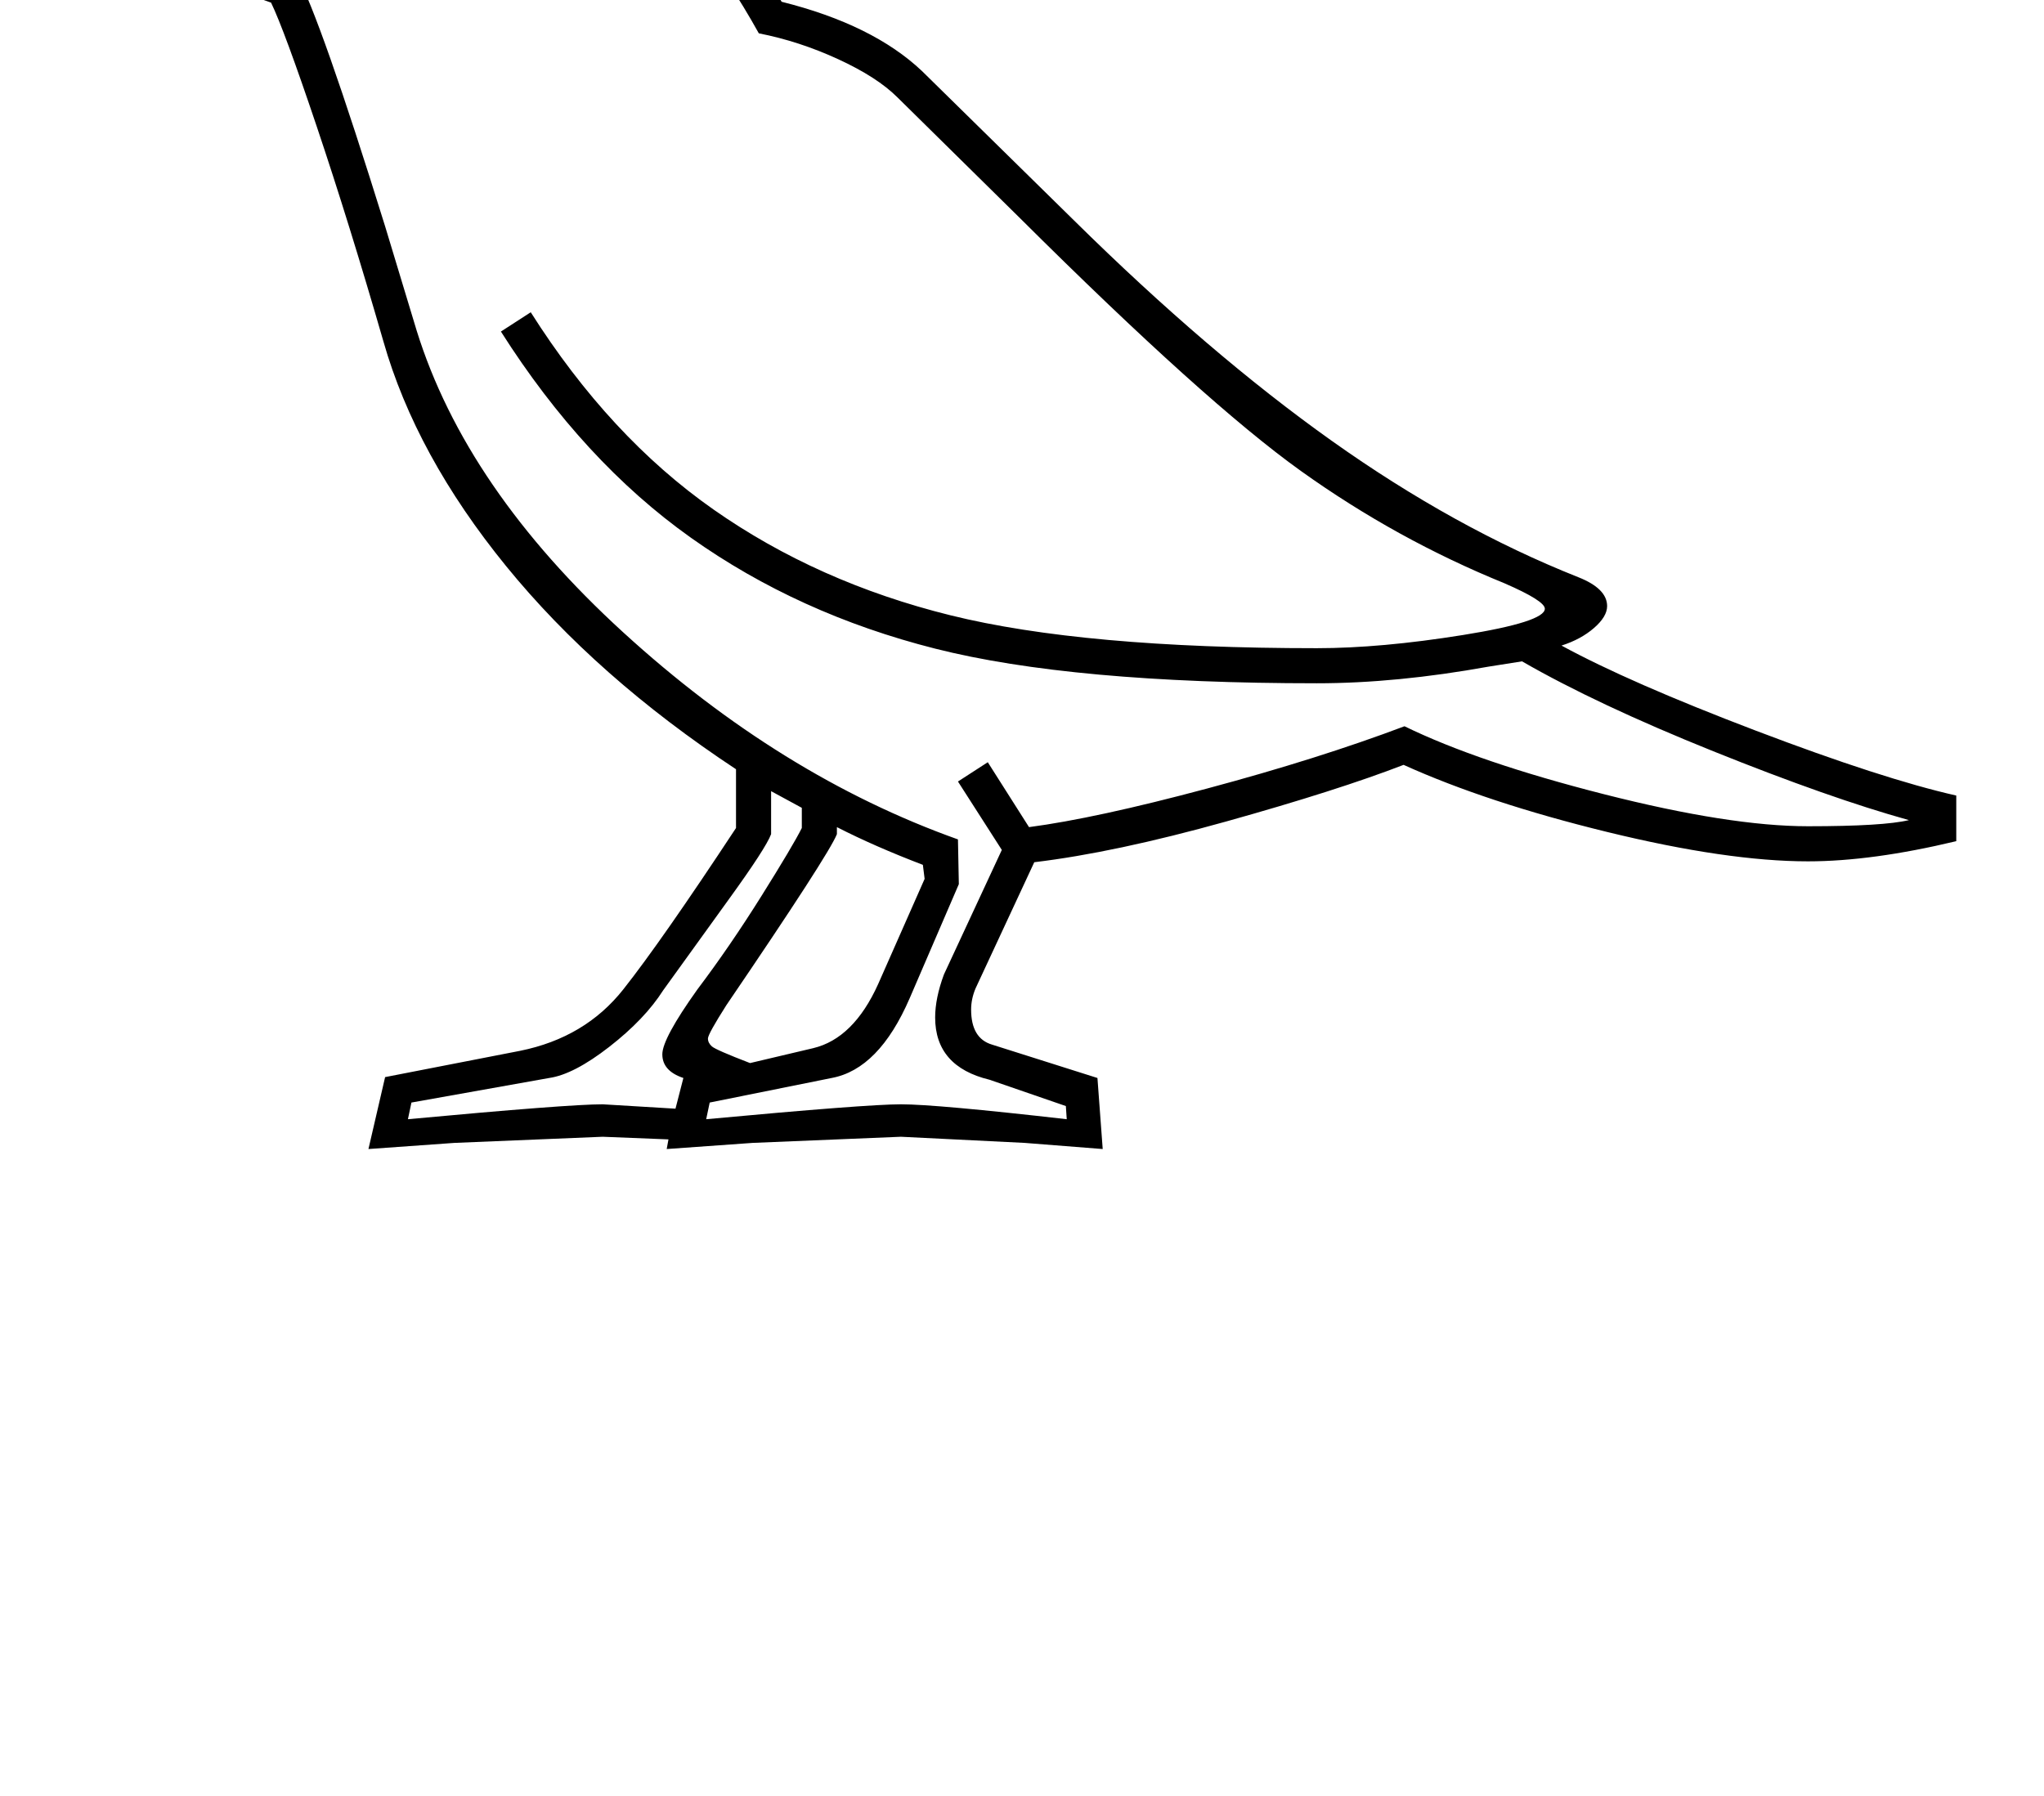 <?xml version="1.0" standalone="no"?>
<!DOCTYPE svg PUBLIC "-//W3C//DTD SVG 1.1//EN" "http://www.w3.org/Graphics/SVG/1.1/DTD/svg11.dtd" >
<svg xmlns="http://www.w3.org/2000/svg" xmlns:xlink="http://www.w3.org/1999/xlink" version="1.1" viewBox="-10 0 2330 2048">
  <g transform="matrix(1 0 0 -1 0 1638)">
   <path fill="currentColor"
d="M1097 487q0 -33 24 -40l120 -38l6 -81l-89 7l-141 7l-169 -7l-98 -7l2 11l-75 3l-169 -7l-98 -7l19 82l154 30q74 15 117.5 70t128.5 184v67q-159 105 -262 231.5t-140 256.5q-39 135 -76 245t-52 141l-199 71l170 100q39 52 106 81.5t140 29.5q97 0 194 -77t171 -204
q104 -26 160 -79l173 -170q154 -152 294 -251.5t281 -155.5q33 -13 33 -33q0 -12 -15 -25t-37 -20q77 -42 221.5 -97t228.5 -74v-52q-96 -23 -169 -23q-92 0 -229 33.5t-232 76.5q-75 -29 -202 -64.5t-219 -46.5l-67 -144q-5 -12 -5 -24zM1132 669l-50 78l34 22l47 -74
q76 10 203 44t225 71q84 -41 227.5 -77.5t232.5 -36.5q86 0 115 7q-90 25 -223 78.5t-218 102.5l-38 -6q-105 -19 -196 -19q-279 0 -435 39.5t-278.5 126.5t-216.5 235l34 22q90 -142 208.5 -225t270 -120.5t417.5 -37.5q73 0 166.5 15t93.5 30q0 9 -46 29q-123 50 -232 128
t-320 288l-140 138q-23 23 -67.5 43.5t-90.5 29.5q-69 124 -159 200.5t-180 76.5q-122 0 -203 -81q17 -26 17 -74q0 -33 -7 -54l5 -1q27 -49 101 -287l36 -119q56 -180 235.5 -344t381.5 -236l1 -51l-56 -130q-35 -81 -89 -91l-139 -28l-4 -19q183 17 222 17q40 0 189 -17
l-1 15l-87 30q-62 15 -62 71q0 22 10 49zM944 687q-9 -23 -126 -195q-21 -33 -21 -38t4.5 -9t43.5 -19l72 17q46 11 74 73l53 120l-2 16q-55 21 -98 43v-8zM869 687q-6 -16 -48 -74l-75 -104q-21 -33 -61.5 -64.5t-68.5 -35.5l-157 -28l-4 -19q183 17 222 17l83 -5l9 35
q-24 8 -24 27q0 18 40 74q37 49 73 106.5t46 77.5v23l-35 19v-49zM421 1746q0 13 9 22t22 9t22 -9t9 -22t-9 -22t-22 -9t-22 9t-9 22zM296 1734q-1 21 -8 37l-90 -37h98zM291 1679l4 22h-94z" />
  </g>

</svg>
